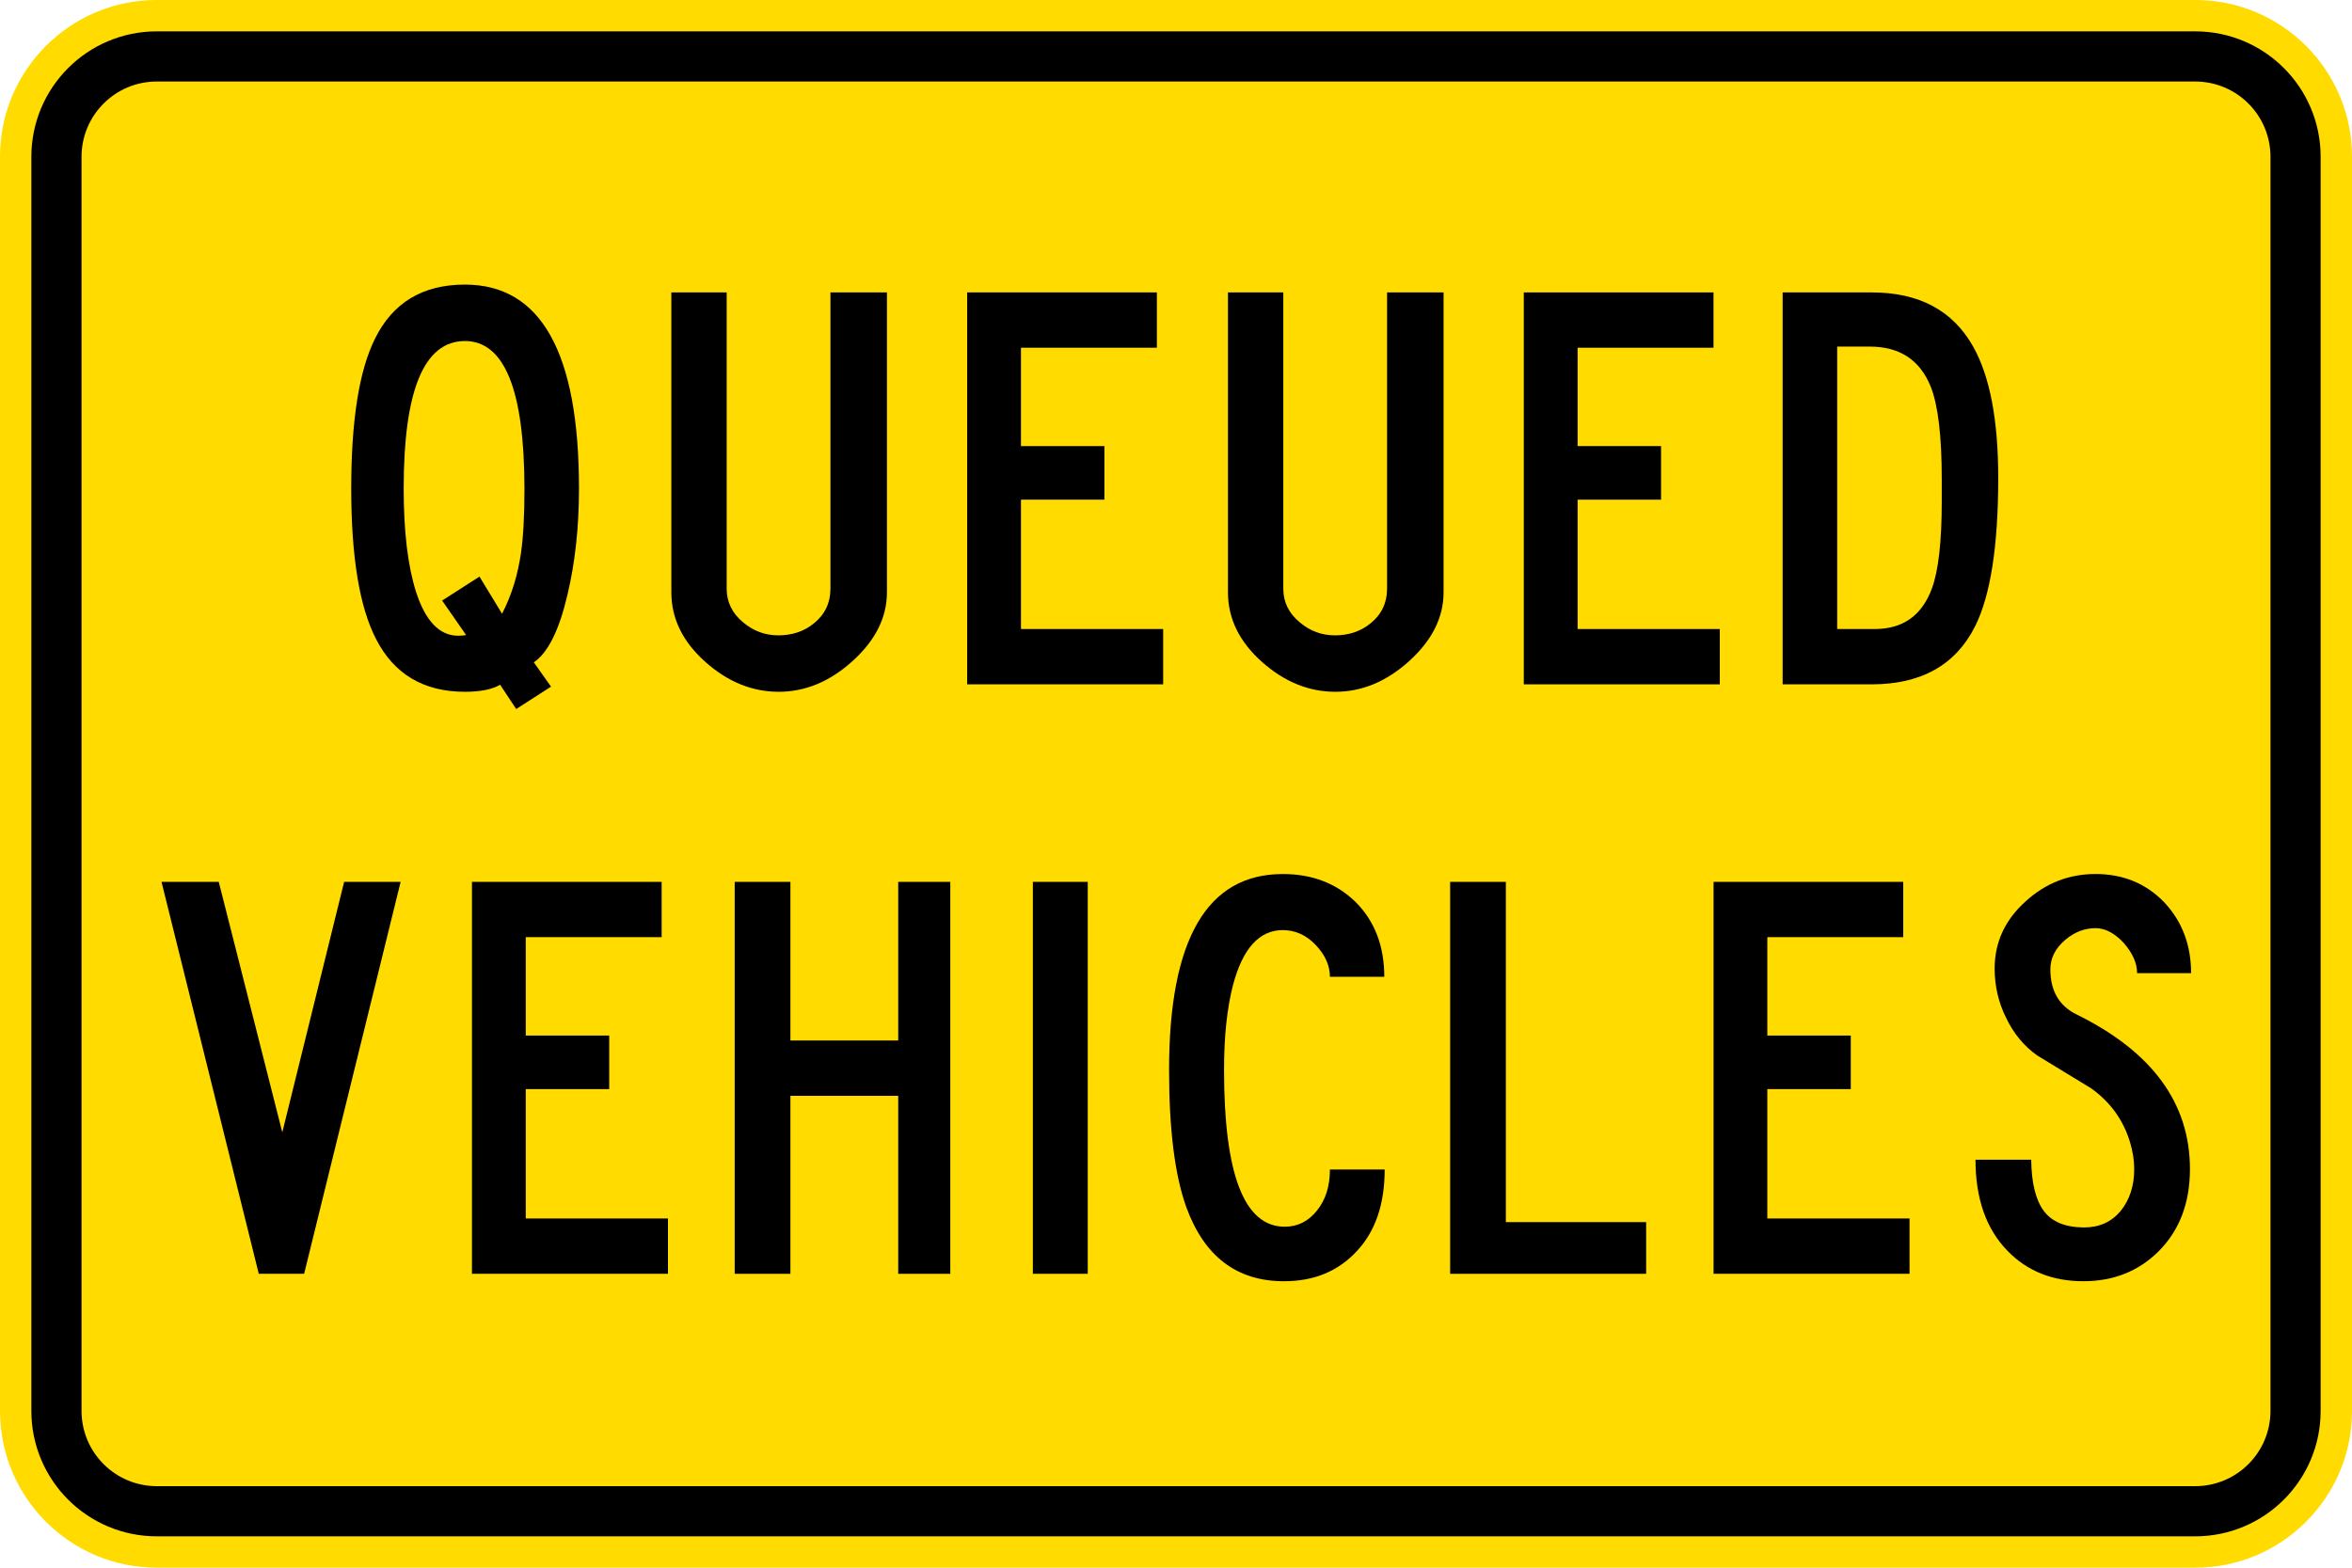 <?xml version="1.0" encoding="UTF-8" standalone="no"?>
<!-- Generator: Adobe Illustrator 13.0.1, SVG Export Plug-In . SVG Version: 6.00 Build 14948)  -->

<svg
   xmlns:dc="http://purl.org/dc/elements/1.1/"
   xmlns:cc="http://creativecommons.org/ns#"
   xmlns:rdf="http://www.w3.org/1999/02/22-rdf-syntax-ns#"
   xmlns:svg="http://www.w3.org/2000/svg"
   xmlns="http://www.w3.org/2000/svg"
   xmlns:sodipodi="http://sodipodi.sourceforge.net/DTD/sodipodi-0.dtd"
   xmlns:inkscape="http://www.inkscape.org/namespaces/inkscape"
   version="1.1"
   id="Layer_1"
   x="0px"
   y="0px"
   width="265.749"
   height="177.165"
   viewBox="0 0 265.749 177.165"
   enable-background="new 0 0 300 250"
   xml:space="preserve"
   inkscape:version="0.48.2 r9819"
   sodipodi:docname="AJAX2.svg"><defs
   id="defs92" /><sodipodi:namedview
   pagecolor="#ffffff"
   bordercolor="#666666"
   borderopacity="1"
   objecttolerance="10"
   gridtolerance="10"
   guidetolerance="10"
   inkscape:pageopacity="0"
   inkscape:pageshadow="2"
   inkscape:window-width="1280"
   inkscape:window-height="1004"
   id="namedview90"
   showgrid="false"
   fit-margin-top="0"
   fit-margin-left="0"
   fit-margin-right="0"
   fit-margin-bottom="0"
   inkscape:zoom="1.3350176"
   inkscape:cx="-45.554319"
   inkscape:cy="109.03096"
   inkscape:window-x="-8"
   inkscape:window-y="-8"
   inkscape:window-maximized="1"
   inkscape:current-layer="Layer_1" />















<path
   inkscape:connector-curvature="0"
   style="fill:#ffdb00;fill-rule:nonzero;stroke:none"
   d="M -6.9251082e-6,17.716 C -6.9251082e-6,7.932 7.932,0 17.716,0 L 248.033,0 c 9.784,0 17.716,7.932 17.716,17.716 l 0,141.731 c 0,9.785 -7.933,17.718 -17.716,17.718 l -230.317,0 c -9.784,0 -17.716,-7.933 -17.716,-17.718 l 0,-141.731 z"
   id="path11" /><path
   inkscape:connector-curvature="0"
   style="fill:#000000;fill-rule:nonzero;stroke:none"
   d="m 3.544,17.716 c 0,-7.827 6.345,-14.172 14.174,-14.172 l 230.315,0 c 7.827,0 14.172,6.345 14.172,14.172 l 0,141.733 c 0,7.829 -6.345,14.174 -14.172,14.174 l -230.315,0 c -7.828,0 -14.174,-6.345 -14.174,-14.174 l 0,-141.733 z"
   id="path13" /><path
   inkscape:connector-curvature="0"
   style="fill:#ffdb00;fill-rule:nonzero;stroke:none"
   d="m 9.213,17.716 c 0,-4.696 3.807,-8.503 8.503,-8.503 l 230.317,0 c 4.696,0 8.504,3.807 8.504,8.503 l 0,141.732 c 0,4.697 -3.808,8.505 -8.504,8.505 l -230.317,0 c -4.696,0 -8.503,-3.808 -8.503,-8.505 l 0,-141.732 z"
   id="path15" /><path
   style="fill:#000000;fill-rule:evenodd;stroke:none"
   d="m 52.531,78.179 c 1.743,0 3.07,-0.265 3.978,-0.797 l 1.816,2.745 3.936,-2.529 -1.946,-2.747 c 1.6,-1.082 2.869,-3.634 3.806,-7.656 0.864,-3.633 1.298,-7.634 1.298,-12.002 0,-15.355 -4.297,-23.032 -12.888,-23.032 -4.786,0 -8.181,2.055 -10.186,6.163 -1.774,3.605 -2.66,9.227 -2.66,16.868 0,7.714 0.93,13.379 2.789,16.997 2.034,3.994 5.385,5.99 10.056,5.99 z m 0.129,-6.421 c -0.202,0.057 -0.497,0.087 -0.886,0.087 -2.119,0 -3.712,-1.665 -4.779,-4.996 -0.923,-2.927 -1.384,-6.813 -1.384,-11.656 0,-11.101 2.307,-16.653 6.92,-16.653 4.484,0 6.725,5.58 6.725,16.74 0,3.014 -0.129,5.407 -0.388,7.18 -0.361,2.538 -1.075,4.838 -2.141,6.9 l -2.553,-4.196 -4.218,2.703 2.704,3.893 z"
   id="path17"
   inkscape:connector-curvature="0" /><path
   style="fill:#000000;fill-rule:nonzero;stroke:none"
   d="m 87.99,78.179 c 3.015,0 5.806,-1.167 8.373,-3.502 2.567,-2.336 3.851,-4.917 3.851,-7.743 l 0,-33.887 -6.382,0 0,33.478 c 0,1.6 -0.62,2.905 -1.86,3.914 -1.111,0.909 -2.452,1.363 -4.025,1.363 -1.5,0 -2.827,-0.491 -3.981,-1.471 -1.24,-1.024 -1.86,-2.293 -1.86,-3.806 l 0,-33.478 -6.252,0 0,33.887 c 0,2.985 1.298,5.623 3.894,7.915 2.51,2.22 5.256,3.33 8.242,3.33 z"
   id="path19"
   inkscape:connector-curvature="0" /><path
   style="fill:#000000;fill-rule:nonzero;stroke:none"
   d="m 109.279,33.047 0,44.291 22.146,0 0,-6.25 -16.068,0 0,-14.619 9.429,0 0,-6.056 -9.429,0 0,-11.116 15.356,0 0,-6.25 -21.433,0 z"
   id="path21"
   inkscape:connector-curvature="0" /><path
   style="fill:#000000;fill-rule:nonzero;stroke:none"
   d="m 150.882,78.179 c 3.016,0 5.806,-1.167 8.374,-3.502 2.566,-2.336 3.851,-4.917 3.851,-7.743 l 0,-33.887 -6.383,0 0,33.478 c 0,1.6 -0.62,2.905 -1.86,3.914 -1.111,0.909 -2.453,1.363 -4.025,1.363 -1.5,0 -2.826,-0.491 -3.98,-1.471 -1.241,-1.024 -1.861,-2.293 -1.861,-3.806 l 0,-33.478 -6.253,0 0,33.887 c 0,2.985 1.299,5.623 3.895,7.915 2.509,2.22 5.258,3.33 8.241,3.33 z"
   id="path23"
   inkscape:connector-curvature="0" /><path
   style="fill:#000000;fill-rule:nonzero;stroke:none"
   d="m 172.172,33.047 0,44.291 22.145,0 0,-6.25 -16.067,0 0,-14.619 9.429,0 0,-6.056 -9.429,0 0,-11.116 15.355,0 0,-6.25 -21.433,0 z"
   id="path25"
   inkscape:connector-curvature="0" /><path
   style="fill:#000000;fill-rule:evenodd;stroke:none"
   d="m 211.477,33.047 -10.06,0 0,44.291 10.06,0 c 5.611,0 9.512,-2.198 11.705,-6.595 1.731,-3.49 2.595,-9.07 2.595,-16.74 0,-6.531 -0.943,-11.477 -2.833,-14.835 -2.294,-4.081 -6.116,-6.121 -11.467,-6.121 z m -0.216,6.121 c 3.39,0 5.69,1.521 6.902,4.563 0.821,2.09 1.232,5.558 1.232,10.402 l 0,2.53 c 0,4.542 -0.367,7.815 -1.104,9.819 -1.124,3.07 -3.281,4.606 -6.469,4.606 l -4.24,0 0,-31.92 3.678,0 z"
   id="path27"
   inkscape:connector-curvature="0" /><path
   style="fill:#000000;fill-rule:nonzero;stroke:none"
   d="m 29.237,143.953 5.126,0 10.903,-44.293 -6.382,0 -6.987,28.31 -7.181,-28.31 -6.467,0 10.989,44.293 z"
   id="path29"
   inkscape:connector-curvature="0" /><path
   style="fill:#000000;fill-rule:nonzero;stroke:none"
   d="m 53.326,99.661 0,44.293 22.145,0 0,-6.25 -16.068,0 0,-14.621 9.429,0 0,-6.055 -9.429,0 0,-11.117 15.355,0 0,-6.25 -21.432,0 z"
   id="path31"
   inkscape:connector-curvature="0" /><path
   style="fill:#000000;fill-rule:nonzero;stroke:none"
   d="m 83.013,99.661 0,44.293 6.295,0 0,-20.114 12.18,0 0,20.114 5.885,0 0,-44.293 -5.885,0 0,17.928 -12.18,0 0,-17.928 -6.295,0 z"
   id="path33"
   inkscape:connector-curvature="0" /><path
   style="fill:#000000;fill-rule:nonzero;stroke:none"
   d="m 116.702,143.953 6.201,0 0,-44.293 -6.201,0 0,44.293 z"
   id="path35"
   inkscape:connector-curvature="0" /><path
   style="fill:#000000;fill-rule:nonzero;stroke:none"
   d="m 150.265,132.166 c 0,1.889 -0.49,3.439 -1.47,4.65 -0.968,1.21 -2.179,1.816 -3.635,1.816 -4.573,0 -6.858,-5.904 -6.858,-17.711 0,-3.806 0.338,-7.008 1.015,-9.603 1.096,-4.137 2.971,-6.206 5.625,-6.206 1.414,0 2.655,0.561 3.723,1.687 1.067,1.124 1.6,2.321 1.6,3.589 l 6.144,0 c 0,-3.459 -1.074,-6.271 -3.223,-8.434 -2.164,-2.119 -4.911,-3.179 -8.244,-3.179 -8.566,0 -12.85,7.382 -12.85,22.145 0,6.733 0.65,11.9 1.948,15.505 2.034,5.58 5.711,8.369 11.034,8.369 3.404,0 6.151,-1.139 8.242,-3.416 2.091,-2.234 3.136,-5.305 3.136,-9.211 l -6.188,0 z"
   id="path37"
   inkscape:connector-curvature="0" /><path
   style="fill:#000000;fill-rule:nonzero;stroke:none"
   d="m 163.85,99.661 0,44.293 22.146,0 0,-5.84 -15.852,0 0,-38.453 -6.294,0 z"
   id="path39"
   inkscape:connector-curvature="0" /><path
   style="fill:#000000;fill-rule:nonzero;stroke:none"
   d="m 193.611,99.661 0,44.293 22.145,0 0,-6.25 -16.069,0 0,-14.621 9.429,0 0,-6.055 -9.429,0 0,-11.117 15.356,0 0,-6.25 -21.433,0 z"
   id="path41"
   inkscape:connector-curvature="0" /><path
   style="fill:#000000;fill-rule:nonzero;stroke:none"
   d="m 223.208,131.063 c 0,4.396 1.211,7.835 3.635,10.314 2.22,2.277 5.07,3.416 8.545,3.416 3.404,0 6.237,-1.124 8.502,-3.374 2.365,-2.364 3.549,-5.464 3.549,-9.299 0,-7.439 -4.256,-13.256 -12.765,-17.453 -2.005,-0.966 -3.007,-2.673 -3.007,-5.125 0,-1.268 0.564,-2.378 1.688,-3.33 1.039,-0.88 2.178,-1.319 3.417,-1.319 1.083,0 2.143,0.555 3.181,1.665 1.01,1.153 1.514,2.292 1.514,3.418 l 6.101,0 c 0,-3.186 -1.016,-5.861 -3.05,-8.024 -2.062,-2.119 -4.644,-3.179 -7.745,-3.179 -2.985,0 -5.603,1.017 -7.854,3.049 -2.365,2.106 -3.547,4.65 -3.547,7.634 0,1.975 0.432,3.836 1.298,5.58 0.851,1.774 2.02,3.186 3.505,4.238 2.034,1.24 4.067,2.481 6.101,3.72 2.163,1.543 3.626,3.569 4.391,6.077 0.316,1.066 0.475,2.083 0.475,3.049 0,1.89 -0.511,3.467 -1.535,4.737 -1.038,1.239 -2.416,1.859 -4.133,1.859 -0.028,0 -0.058,0 -0.086,0 -2.091,-0.029 -3.587,-0.662 -4.489,-1.903 -0.901,-1.241 -1.366,-3.159 -1.395,-5.753 l -6.296,0 z"
   id="path43"
   inkscape:connector-curvature="0" /></svg>
